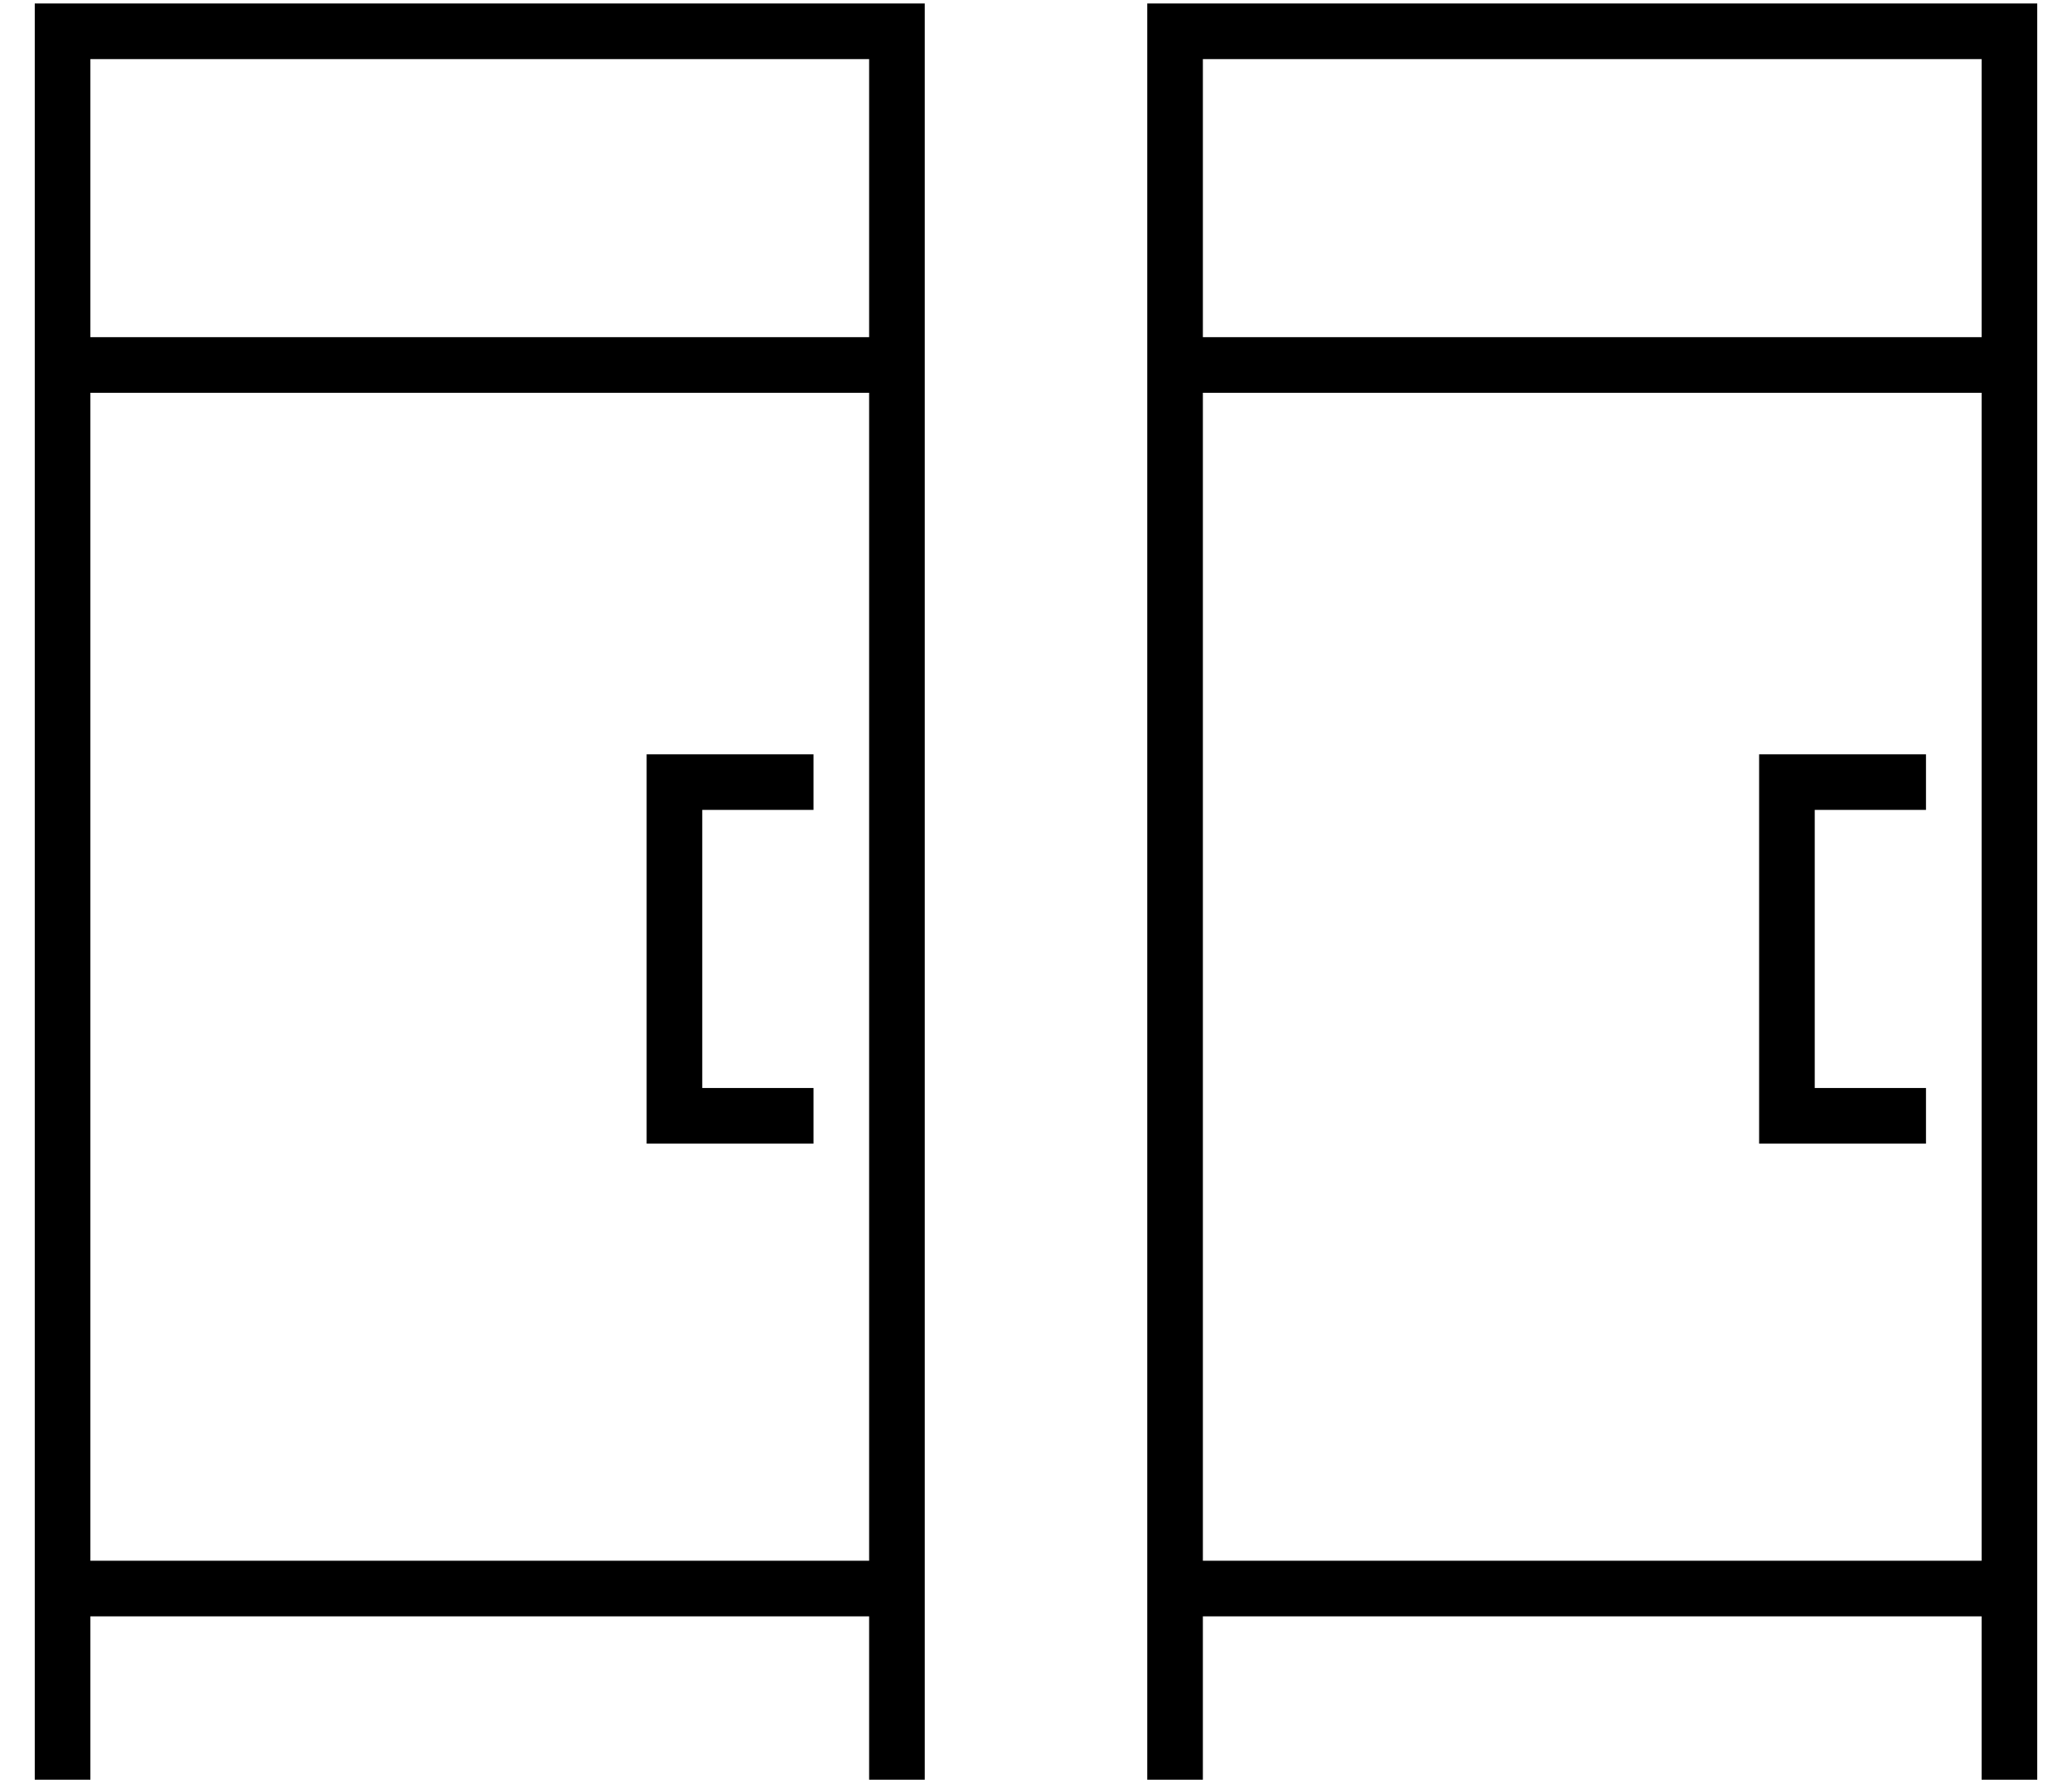 <?xml version="1.0" standalone="no"?>
<!DOCTYPE svg PUBLIC "-//W3C//DTD SVG 1.1//EN" "http://www.w3.org/Graphics/SVG/1.1/DTD/svg11.dtd" >
<svg xmlns="http://www.w3.org/2000/svg" xmlns:xlink="http://www.w3.org/1999/xlink" version="1.1" viewBox="-10 -40 596 512">
   <path fill="currentColor"
d="M0 -39h8h-8h256v8v0v496v0v8v0h-16v0v-8v0v-40v0h-224v0v40v0v8v0h-16v0v-8v0v-496v0v-8v0zM240 73h-224h224h-224v336v0h224v0v-336v0zM240 57v-80v80v-80h-224v0v80v0h224v0zM176 177h8h-8h48v16v0h-8h-24v80v0h24h8v16v0h-8h-40v-8v0v-96v0v-8v0zM320 -39h8h-8h256v8
v0v496v0v8v0h-16v0v-8v0v-40v0h-224v0v40v0v8v0h-16v0v-8v0v-496v0v-8v0zM560 73h-224h224h-224v336v0h224v0v-336v0zM560 57v-80v80v-80h-224v0v80v0h224v0zM496 177h8h-8h48v16v0h-8h-24v80v0h24h8v16v0h-8h-40v-8v0v-96v0v-8v0z" />
</svg>

